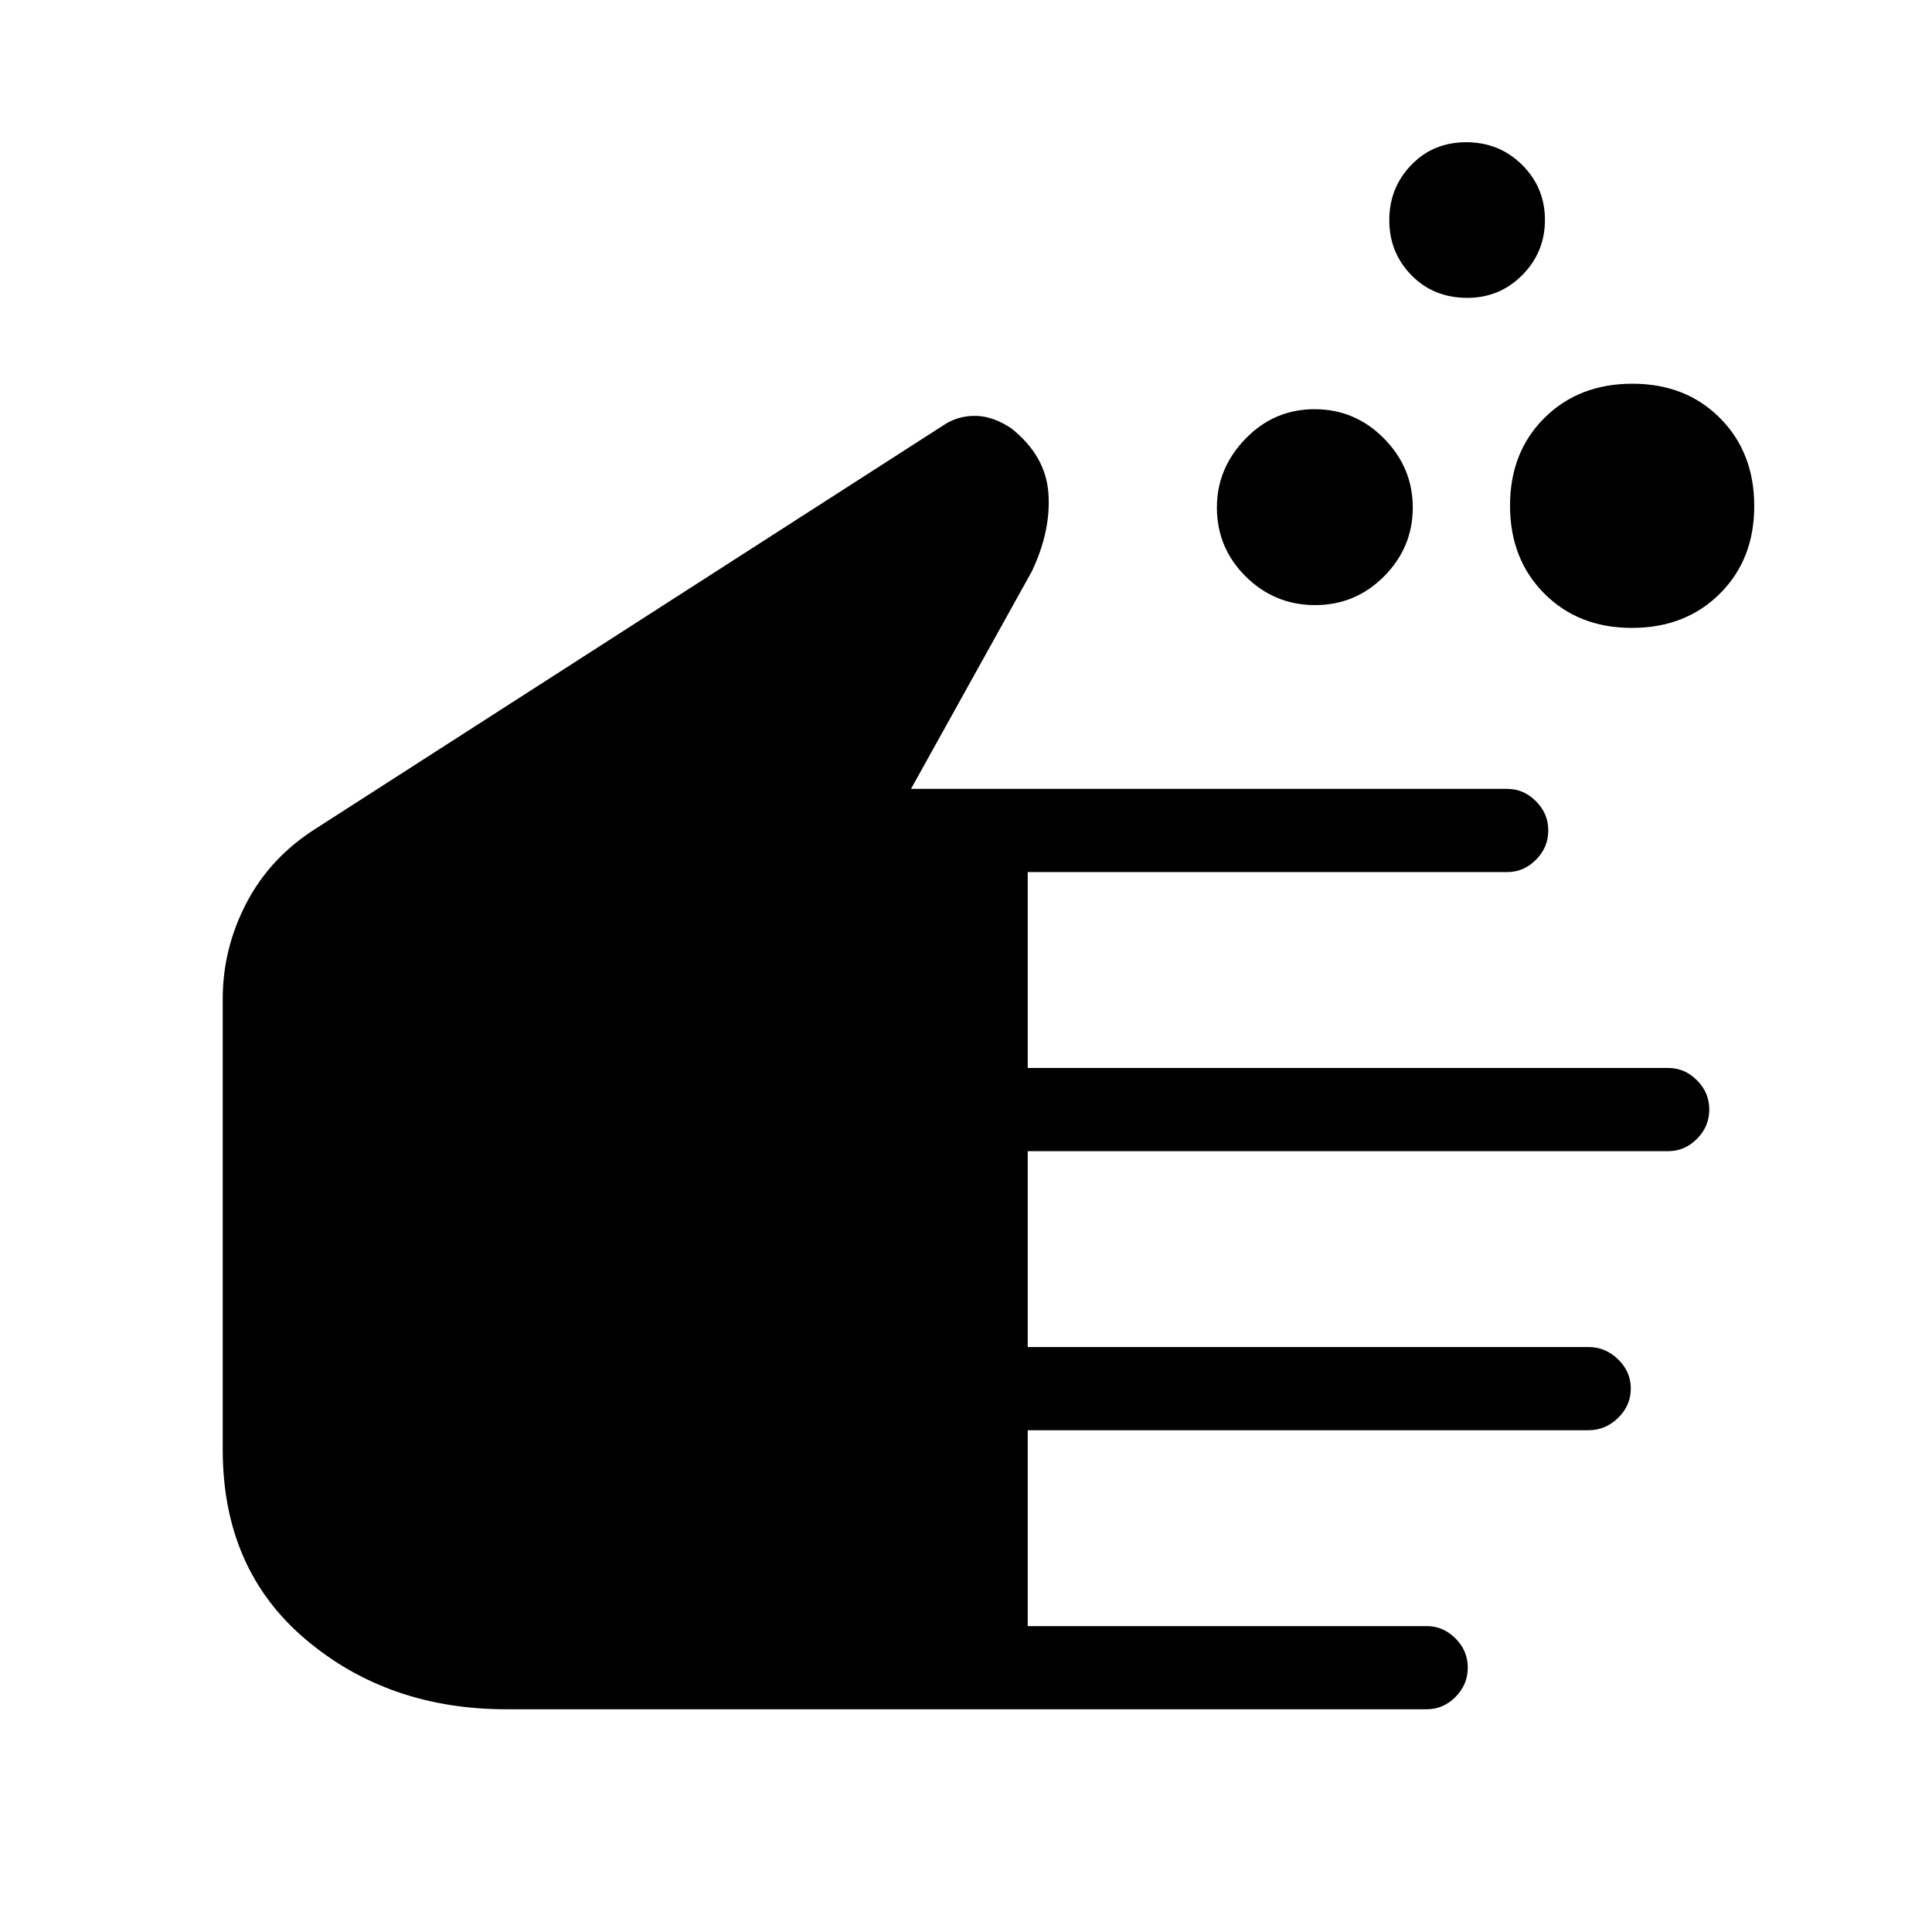 <svg xmlns="http://www.w3.org/2000/svg" height="40" viewBox="0 -960 960 960" width="40"><path d="M251.64-110.67q-58.82 0-99.89-34.83-41.08-34.83-41.08-94.17v-224q0-25.1 11.83-47.73 11.84-22.64 34.5-36.93l313.33-201.34q7-4 15.17-3.66 8.17.33 16.88 6.08 17.16 13.54 18.56 32.23 1.39 18.69-8.27 39.02l-60 108H749q8.12 0 14.22 6.13 6.11 6.12 6.11 14.45 0 8.51-6.11 14.63-6.1 6.12-14.22 6.12H510.67v97.34H829q8.12 0 14.22 6.12 6.11 6.13 6.11 14.46 0 8.5-6.11 14.63Q837.12-388 829-388H510.67v97.33h278.66q8.4 0 14.7 6.13 6.3 6.13 6.3 14.45 0 8.51-6.3 14.63-6.3 6.13-14.7 6.13H510.67V-152H709q8.12 0 14.22 6.13 6.11 6.12 6.11 14.45 0 8.51-6.11 14.63-6.1 6.12-14.22 6.12H251.64Zm401.81-548.66q-20.12 0-34.45-14.21-14.33-14.21-14.33-34.31 0-19.48 14.22-34.15 14.21-14.67 34.33-14.67 20.11 0 34.45 14.52Q702-727.63 702-707.81q0 19.81-14.22 34.14-14.22 14.34-34.33 14.34ZM729.12-812q-16.79 0-27.79-11.25-11-11.26-11-27.34T701.22-878q10.88-11.33 27.33-11.33 16.45 0 27.78 11.25 11.34 11.26 11.34 27.34 0 16.07-11.25 27.41Q745.18-812 729.12-812Zm81.77 164q-26.59 0-43.57-17.1-16.99-17.09-16.99-43.68 0-26.58 17.1-43.57 17.1-16.98 43.68-16.98 26.59 0 43.57 17.09 16.99 17.1 16.99 43.69 0 26.58-17.1 43.56Q837.47-648 810.89-648Z"/></svg>